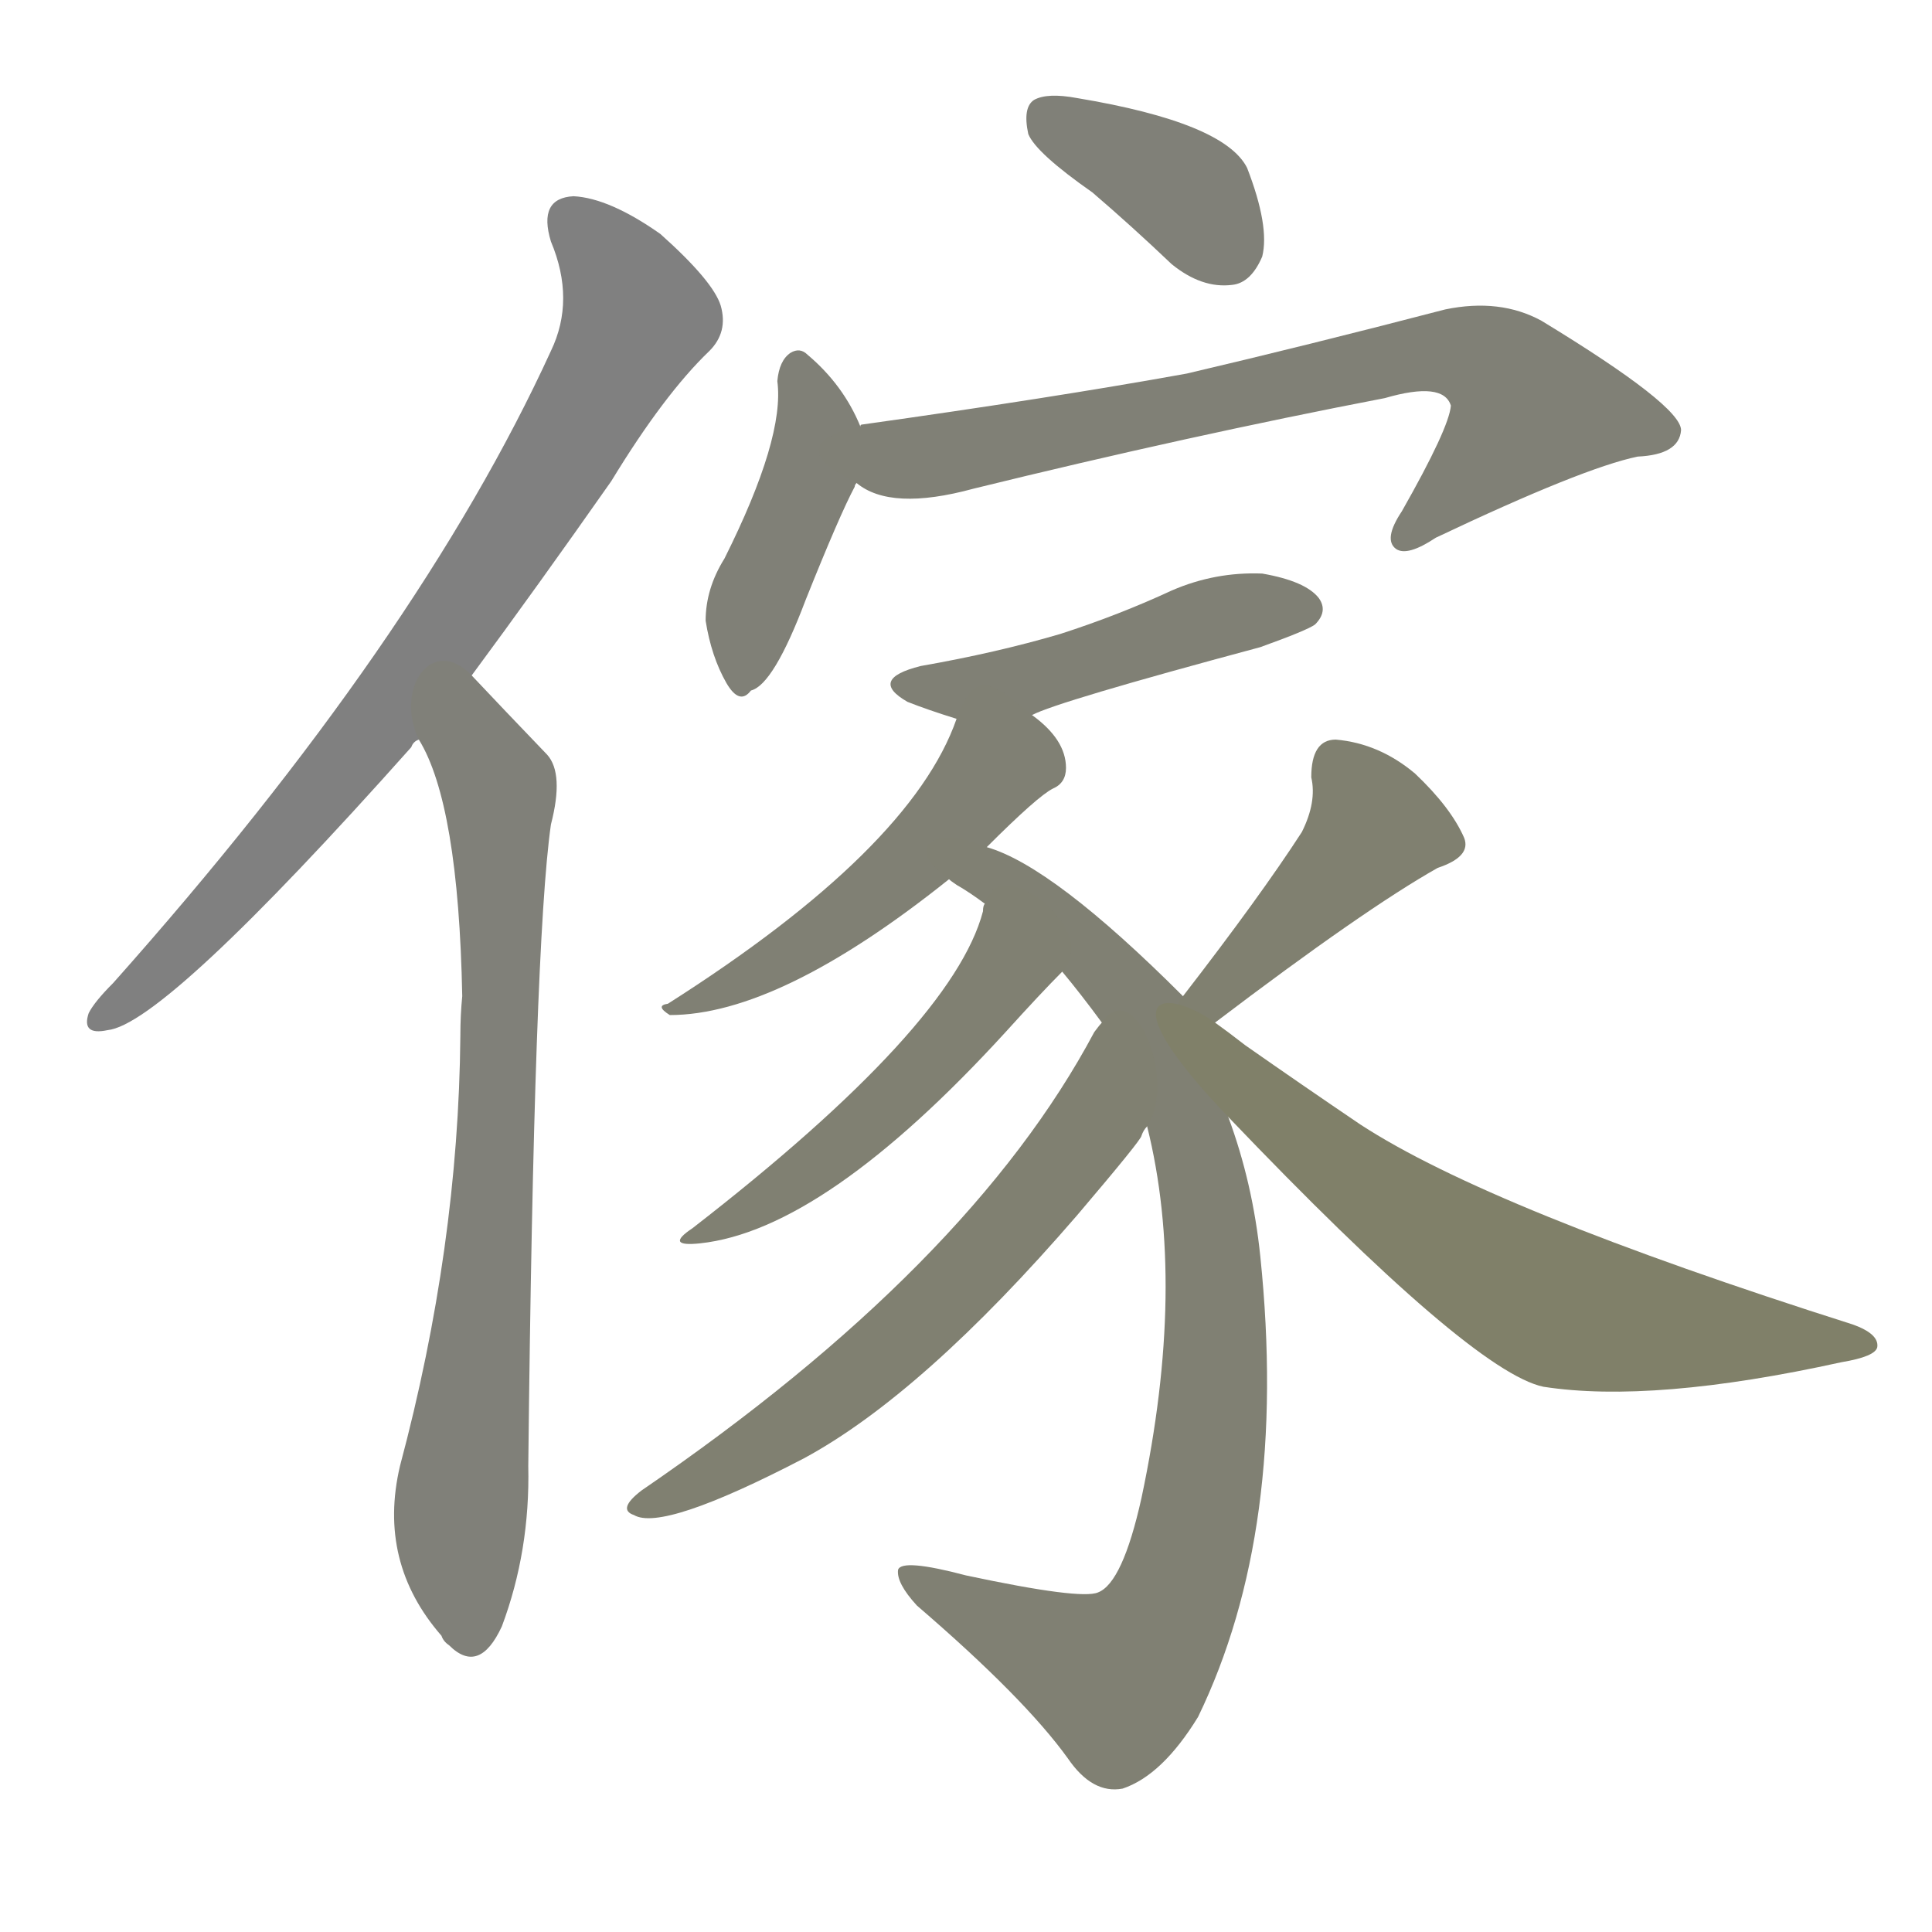 <svg version="1.1" viewBox="0 0 1024 1024" xmlns="http://www.w3.org/2000/svg">
  
  <g transform="scale(1, -1) translate(0, -900)">
    <style type="text/css">
        .stroke1 {fill: #808080;}
        .stroke2 {fill: #808079;}
        .stroke3 {fill: #808078;}
        .stroke4 {fill: #808077;}
        .stroke5 {fill: #808076;}
        .stroke6 {fill: #808075;}
        .stroke7 {fill: #808074;}
        .stroke8 {fill: #808073;}
        .stroke9 {fill: #808072;}
        .stroke10 {fill: #808071;}
        .stroke11 {fill: #808070;}
        .stroke12 {fill: #808069;}
        .stroke13 {fill: #808068;}
        .stroke14 {fill: #808067;}
        .stroke15 {fill: #808066;}
        .stroke16 {fill: #808065;}
        .stroke17 {fill: #808064;}
        .stroke18 {fill: #808063;}
        .stroke19 {fill: #808062;}
        .stroke20 {fill: #808061;}
        text {
            font-family: Helvetica;
            font-size: 50px;
            fill: #808060;
            paint-order: stroke;
            stroke: #000000;
            stroke-width: 4px;
            stroke-linecap: butt;
            stroke-linejoin: miter;
            font-weight: 800;
        }
    </style>

    <path d="M 250 542 Q 284 588 324 645 Q 352 691 376 714 Q 386 724 382 738 Q 378 751 350 776 Q 323 795 304 796 Q 285 795 292 772 Q 305 741 292 714 Q 222 561 60 379 Q 50 369 47 363 Q 43 351 57 354 Q 87 357 218 504 Q 219 507 222 508 L 250 542 Z" class="stroke1"/>
    <path d="M 222 508 Q 243 474 245 372 Q 244 362 244 351 Q 243 239 212 123 Q 200 72 234 33 Q 235 30 238 28 Q 254 12 266 38 Q 281 78 280 123 Q 283 400 292 463 Q 299 490 290 500 Q 266 525 250 542 C 229 564 209 535 222 508 Z" class="stroke2"/>
    <path d="M 579 798 Q 600 780 621 760 Q 637 747 653 749 Q 663 750 669 764 Q 673 780 661 811 Q 649 835 571 848 Q 555 851 548 847 Q 542 843 545 829 Q 549 819 579 798 Z" class="stroke3"/>
    <path d="M 456 674 Q 447 696 428 712 Q 424 716 419 713 Q 413 709 412 698 Q 416 668 384 604 Q 374 588 374 571 Q 377 552 385 538 Q 392 526 398 534 Q 410 537 427 582 Q 445 627 453 642 Q 453 643 454 644 C 462 660 462 660 456 674 Z" class="stroke4"/>
    <path d="M 454 644 Q 472 629 516 641 Q 630 669 734 689 Q 765 698 769 685 Q 768 673 743 629 Q 733 614 740 609 Q 746 605 761 615 Q 839 652 868 658 Q 890 659 891 672 Q 891 685 817 730 Q 795 742 766 736 Q 693 717 629 702 Q 557 689 457 675 Q 456 675 456 674 C 427 668 427 657 454 644 Z" class="stroke5"/>
    <path d="M 547 521 Q 560 528 668 557 Q 693 566 697 569 Q 704 576 699 583 Q 692 592 669 596 Q 644 597 621 587 Q 593 574 562 564 Q 528 554 488 547 Q 460 540 481 528 Q 491 524 507 519 C 527 513 527 513 547 521 Z" class="stroke6"/>
    <path d="M 523 451 Q 550 478 558 482 Q 565 485 565 493 Q 565 508 547 521 C 524 540 517 545 507 519 Q 483 450 354 368 Q 347 367 355 362 Q 413 362 503 434 L 523 451 Z" class="stroke7"/>
    <path d="M 627 372 Q 558 441 523 451 C 495 463 478 451 503 434 Q 504 433 507 431 Q 514 427 522 421 L 563 385 Q 573 373 584 358 L 608 303 Q 629 219 605 106 Q 595 61 582 56 Q 573 52 512 65 Q 478 74 476 68 Q 475 61 486 49 Q 543 0 566 -32 Q 579 -51 595 -48 Q 616 -41 635 -10 Q 683 89 668 234 Q 664 273 651 308 L 627 372 Z" class="stroke8"/>
    <path d="M 522 421 Q 521 420 521 417 Q 505 356 367 249 Q 352 239 371 241 Q 437 248 533 353 Q 552 374 563 385 C 584 406 530 450 522 421 Z" class="stroke9"/>
    <path d="M 584 358 Q 583 357 580 353 Q 514 229 340 110 Q 327 100 336 97 Q 351 88 426 127 Q 489 161 571 256 Q 605 296 605 298 Q 606 301 608 303 C 624 328 601 383 584 358 Z" class="stroke10"/>
    <path d="M 644 358 Q 723 418 762 440 Q 780 446 776 456 Q 769 472 750 490 Q 731 506 708 508 Q 695 508 695 488 Q 698 475 690 459 Q 668 425 627 372 C 609 348 620 340 644 358 Z" class="stroke11"/>
    <path d="M 651 308 Q 780 173 818 165 Q 876 156 976 178 Q 994 181 995 186 Q 996 193 982 198 Q 790 259 721 304 Q 690 325 660 346 Q 651 353 644 358 C 619 376 585 377 651 308 Z" class="stroke12"/>
    
    
    
    
    
    
    
    
    
    
    
    </g>
</svg>